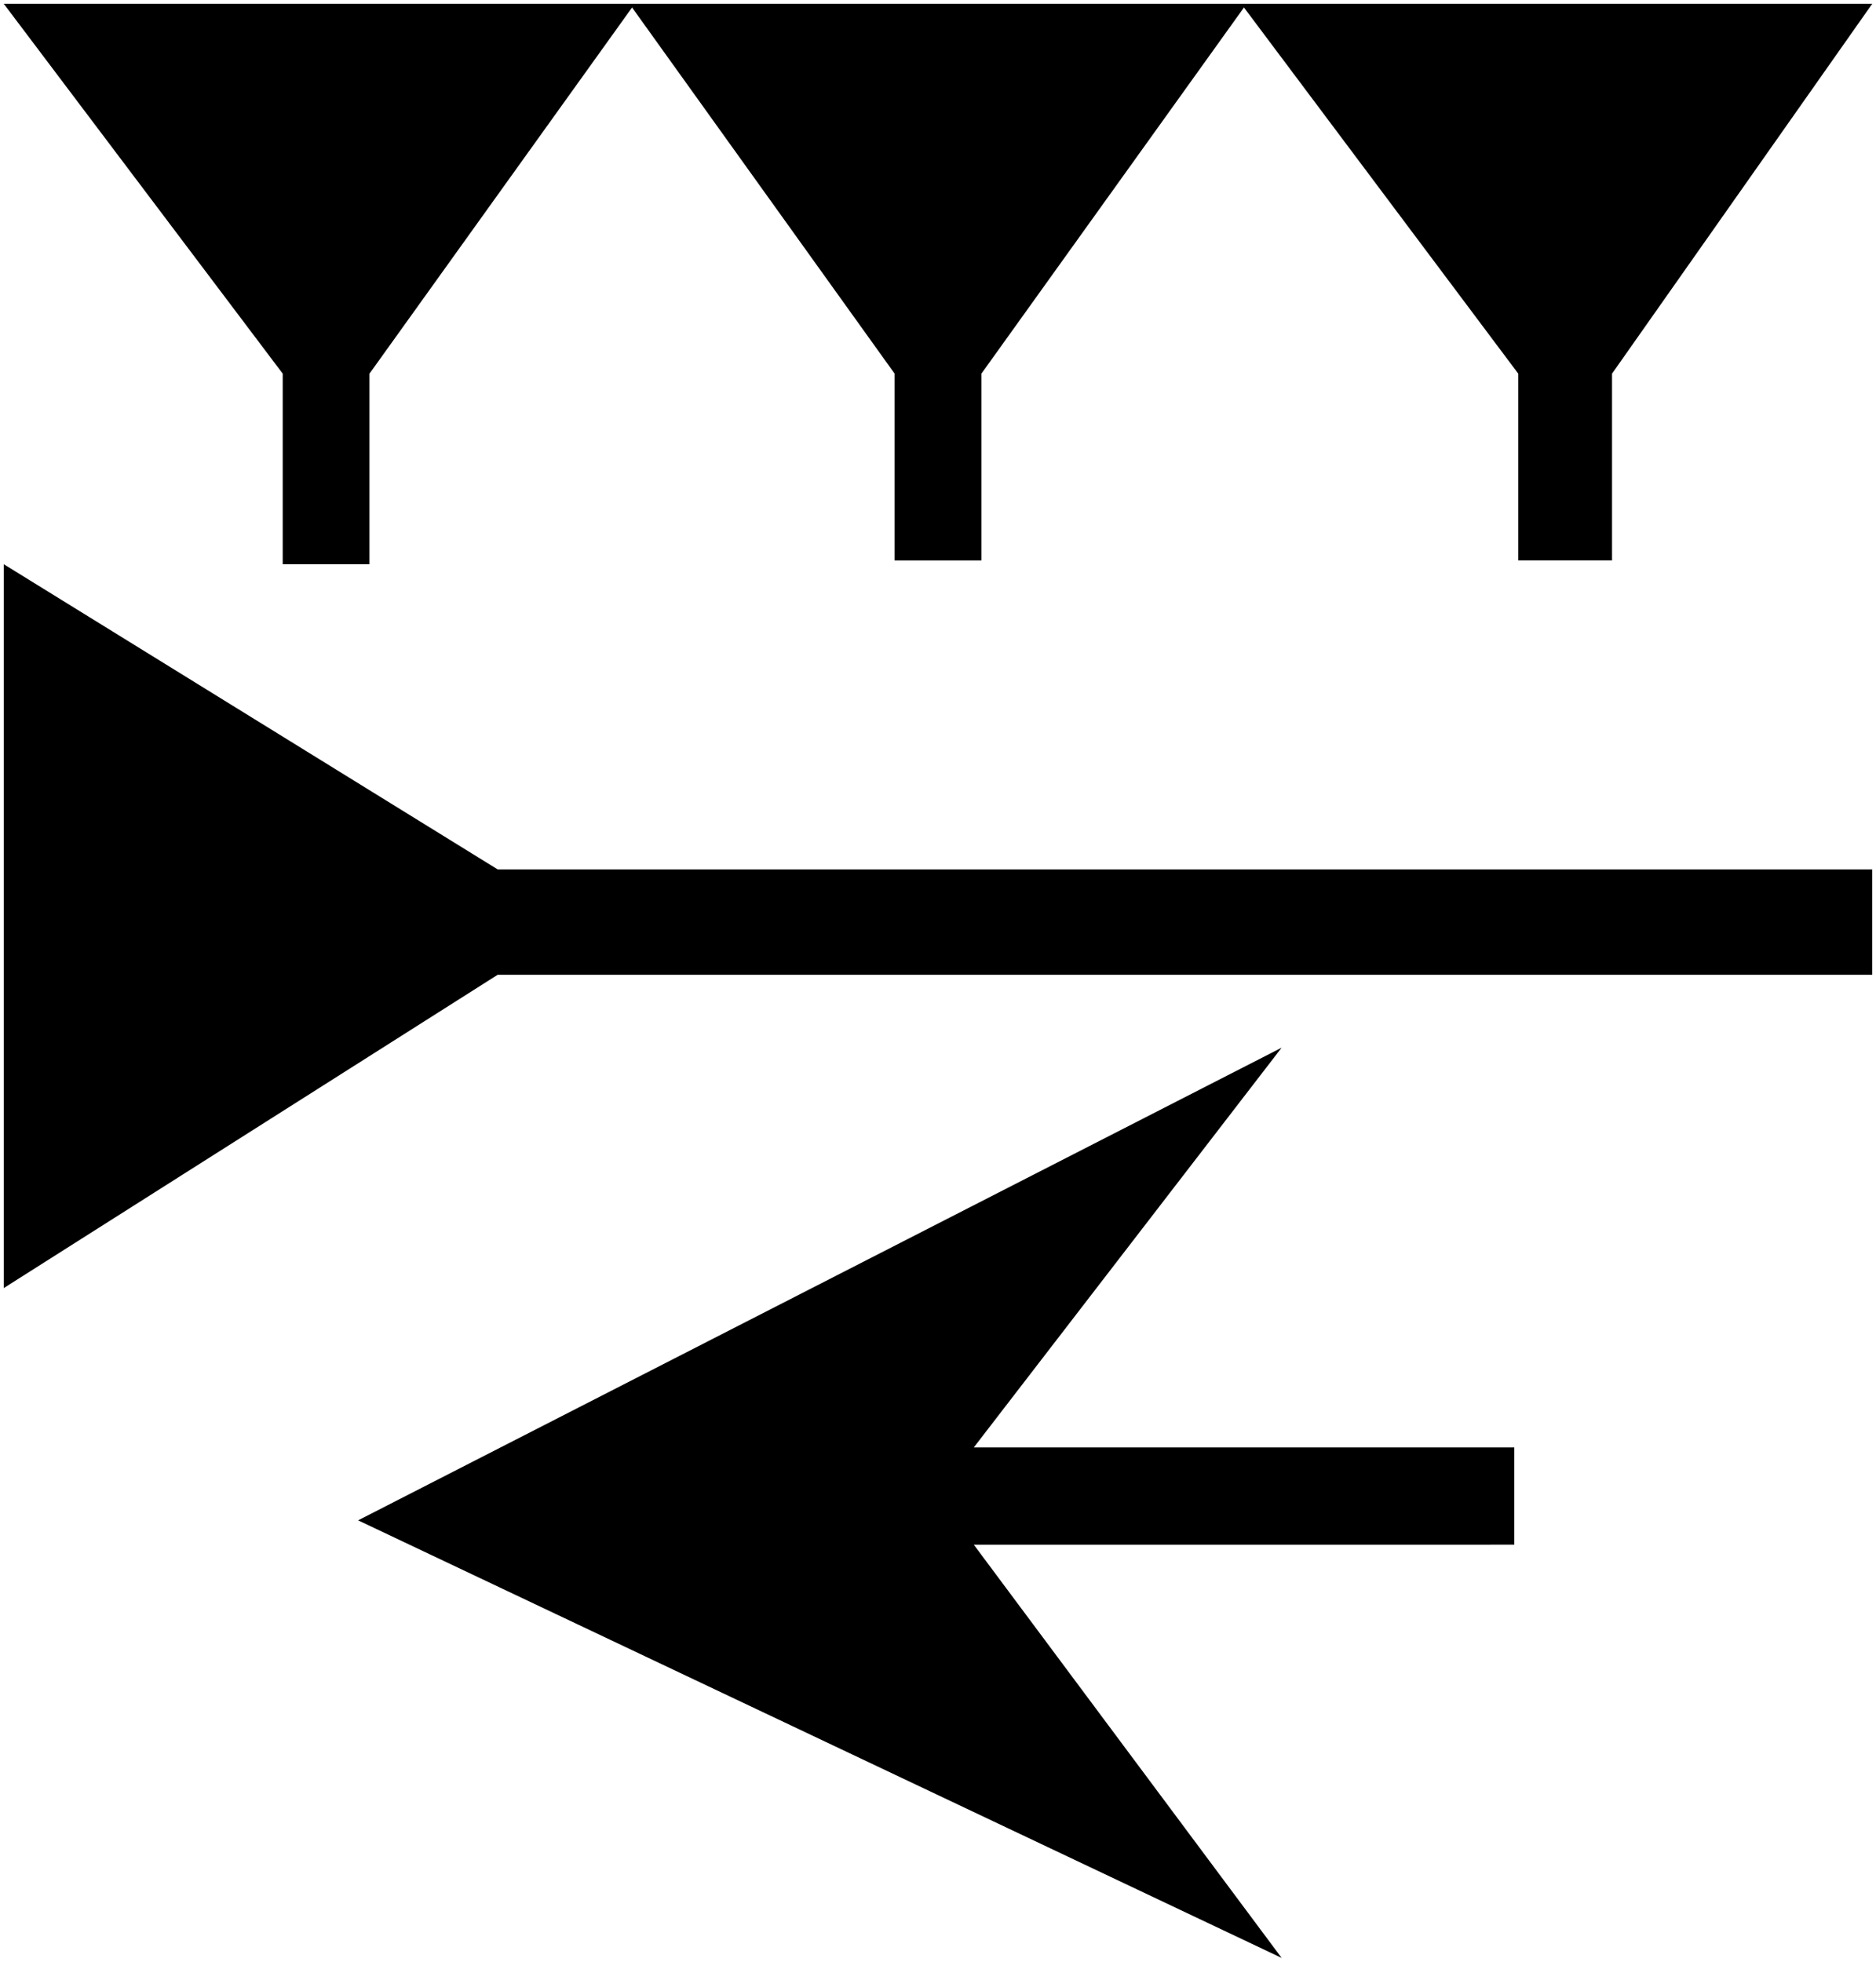 <svg xmlns="http://www.w3.org/2000/svg" viewBox="0 0 132.821 138.906" height="52.5" width="50.2">
   <path d="M132.556.265l-18.424 26.193v13.23h-6.64v-13.23L88.072.53l-18.59 25.93v13.229H63.34v-13.23L44.75.53 26.158 26.46v13.493h-6.142V26.458L.265.265zM68.945 109.38l21.795 29.262-65.386-30.985 65.386-33.47-21.795 28.307h38.268v6.885zM.265 91.21V39.952l34.973 21.613h97.318v7.458H35.238z" />
</svg>